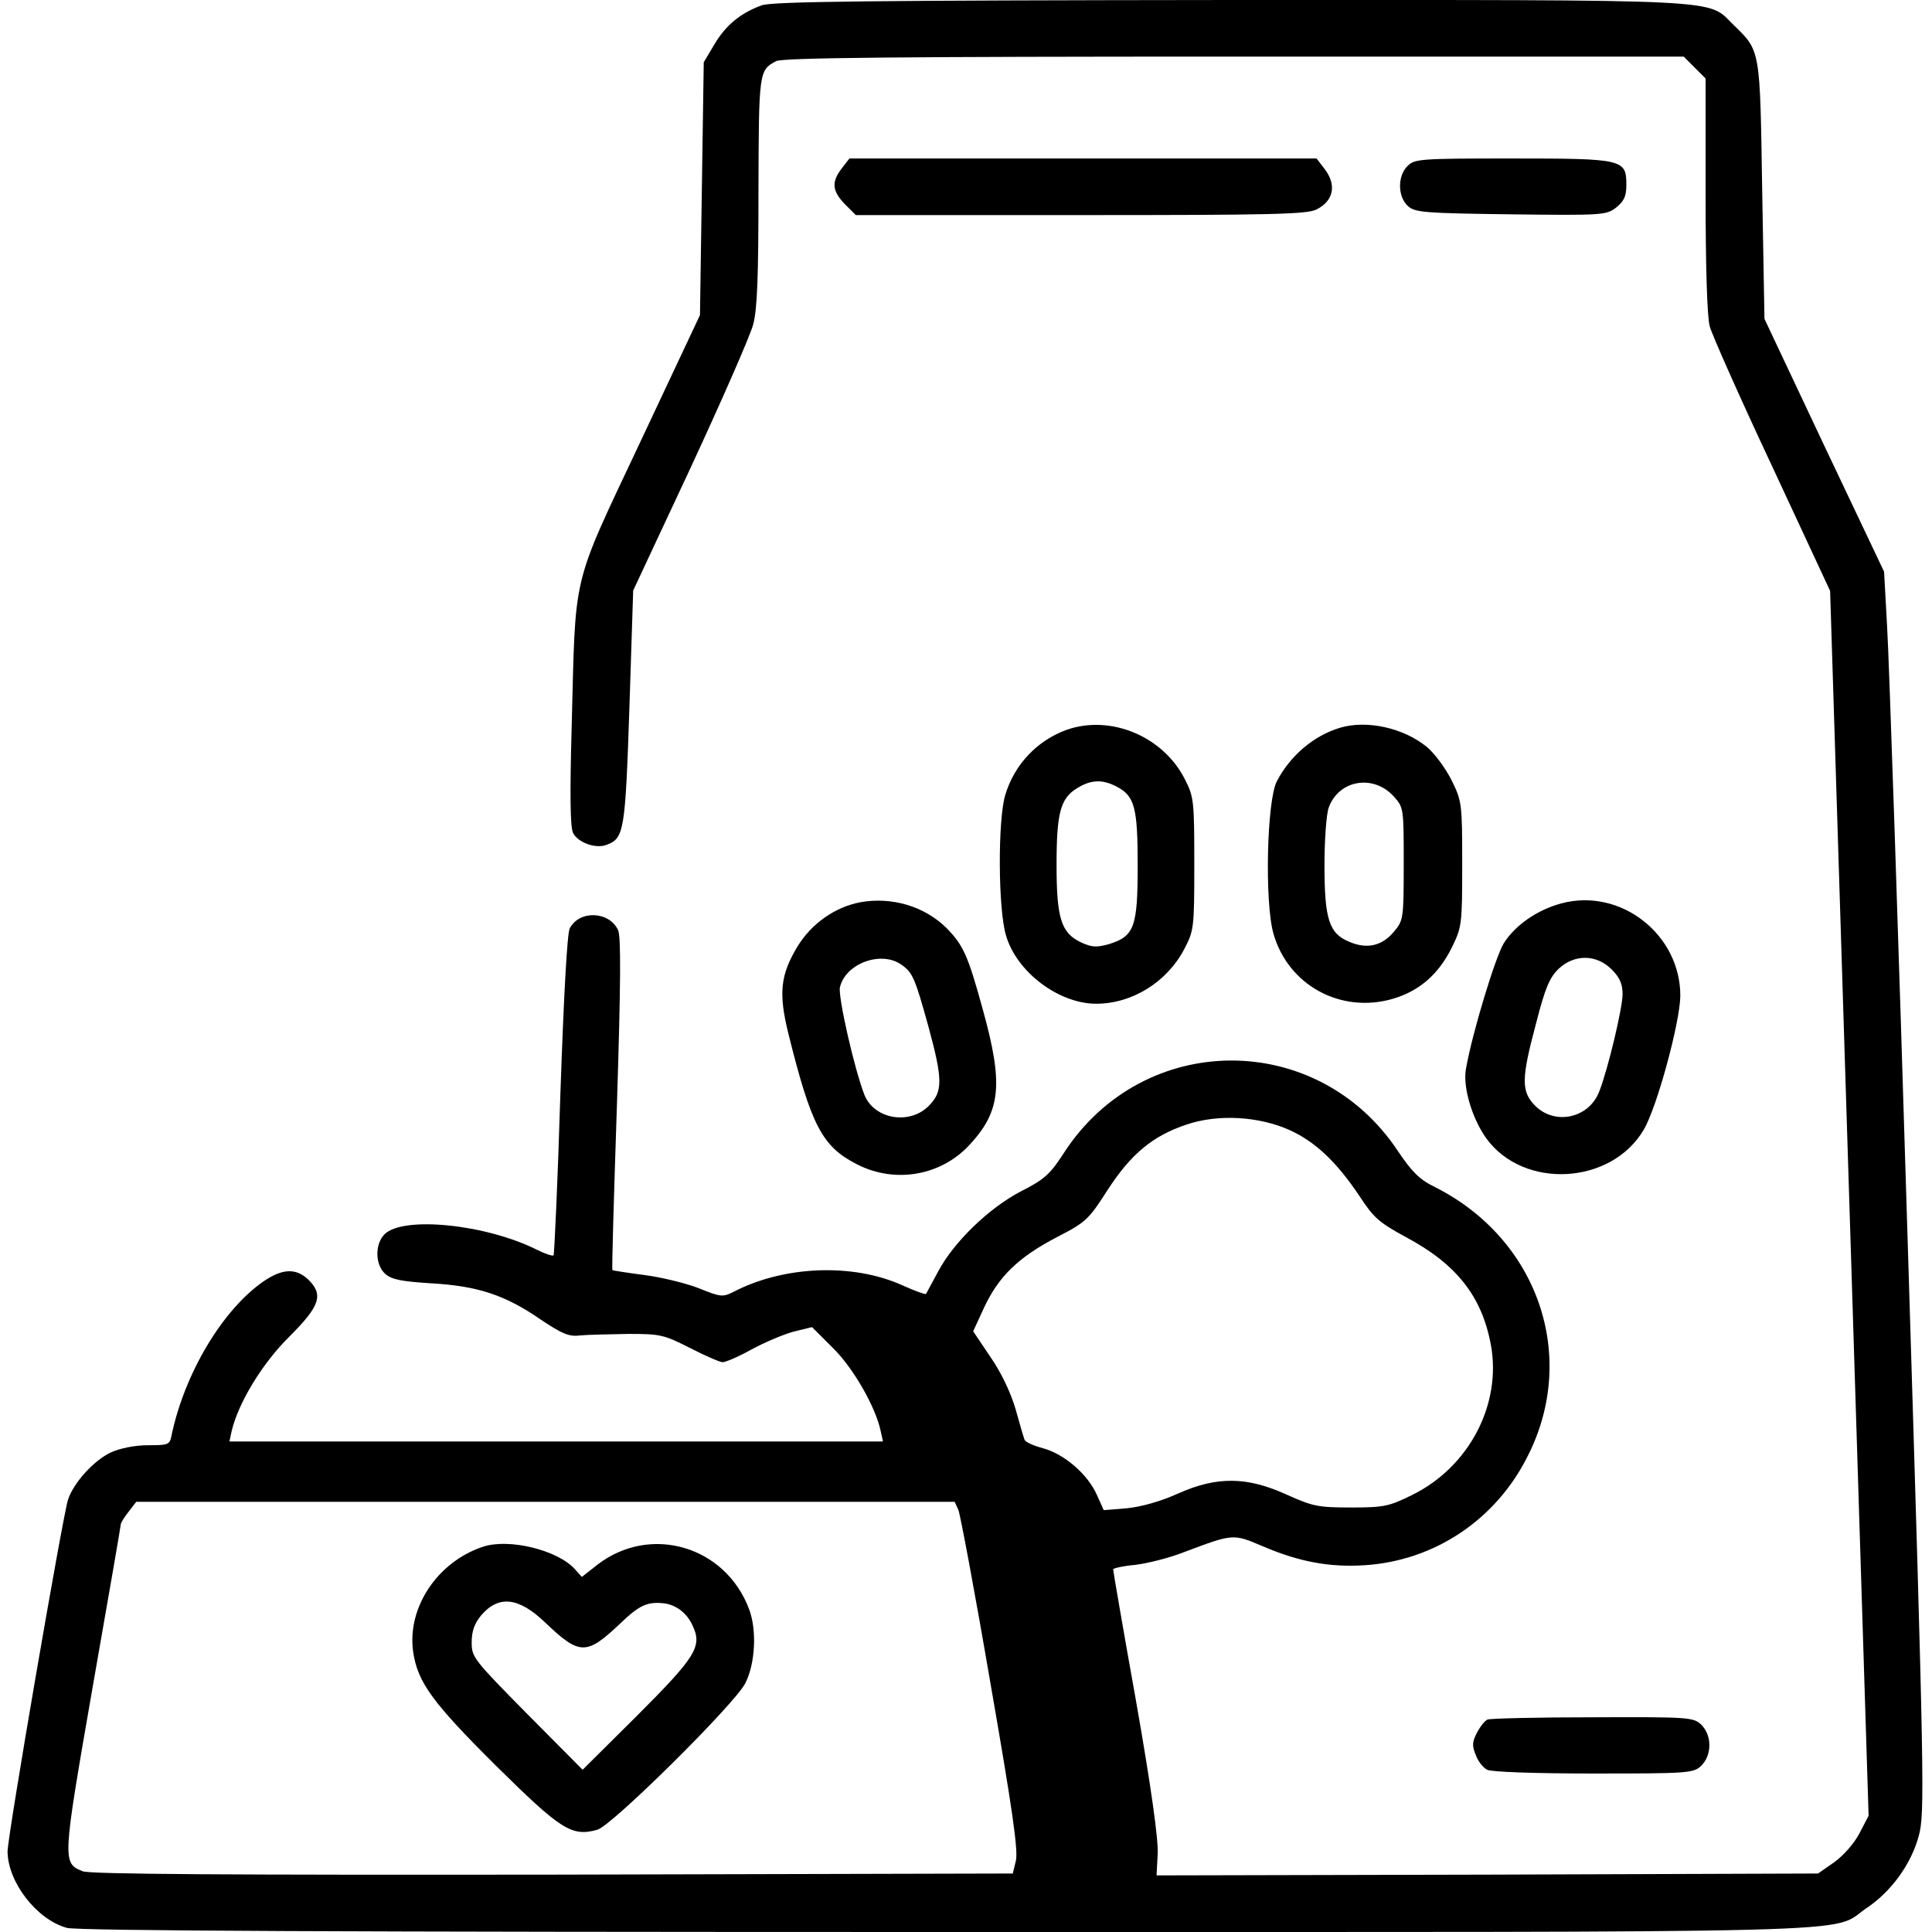 <?xml version="1.0" standalone="no"?>
<!DOCTYPE svg PUBLIC "-//W3C//DTD SVG 20010904//EN"
 "http://www.w3.org/TR/2001/REC-SVG-20010904/DTD/svg10.dtd">
<svg version="1.0" xmlns="http://www.w3.org/2000/svg"
 width="512pt" height="512pt" viewBox="0 0 512 512"
 preserveAspectRatio="xMidYMid meet">

<g transform="translate(0,512) scale(0.1,-0.1)"
fill="#000000" stroke="none">
<path d="M2019 5106 c-56 -20 -96 -53 -126 -104 l-28 -47 -5 -335 -5 -335
-159 -338 c-184 -391 -170 -336 -181 -753 -5 -180 -4 -268 4 -282 13 -25 60
-42 88 -31 47 17 50 35 61 364 l10 310 152 325 c83 179 158 350 166 380 11 41
14 128 14 355 1 315 1 319 47 343 16 9 326 12 1213 12 l1192 0 29 -29 29 -29
0 -309 c0 -190 4 -323 11 -348 6 -22 80 -189 165 -370 l154 -331 51 -1623 51
-1623 -24 -46 c-14 -27 -42 -59 -67 -77 l-43 -30 -876 -3 -877 -2 3 57 c2 38
-17 175 -57 403 -34 189 -61 347 -61 351 0 3 26 9 59 12 32 4 89 18 127 33
133 50 131 50 211 16 96 -41 176 -56 270 -50 185 12 348 121 432 290 134 265
26 575 -246 712 -41 20 -61 40 -98 95 -214 323 -676 320 -886 -5 -36 -56 -52
-70 -113 -101 -85 -44 -179 -135 -220 -213 -16 -30 -31 -57 -32 -59 -2 -2 -30
8 -63 23 -131 59 -314 52 -448 -18 -28 -14 -34 -13 -91 10 -33 13 -98 29 -144
35 -46 6 -84 12 -85 13 -2 1 4 199 12 440 10 318 11 443 3 461 -23 50 -102 54
-128 5 -7 -12 -16 -180 -25 -441 -7 -231 -16 -423 -18 -426 -3 -2 -22 4 -44
15 -136 68 -355 90 -404 41 -26 -26 -25 -81 2 -105 17 -15 43 -20 123 -25 122
-7 195 -31 289 -96 57 -38 75 -46 105 -42 20 2 78 3 127 4 85 0 94 -2 163 -37
41 -21 80 -38 87 -38 8 0 43 15 77 34 35 19 85 40 111 47 l49 12 54 -54 c54
-52 115 -158 128 -222 l6 -27 -866 0 -866 0 6 28 c18 75 81 179 153 250 82 82
91 111 49 152 -33 30 -68 28 -118 -6 -108 -75 -208 -242 -243 -406 -5 -27 -8
-28 -63 -28 -34 0 -74 -8 -98 -19 -45 -21 -99 -80 -114 -126 -15 -50 -160
-891 -160 -932 1 -81 77 -180 157 -202 26 -8 745 -11 2329 -11 2526 0 2340 -5
2440 63 66 44 119 117 139 192 16 59 15 133 -29 1561 -25 824 -50 1564 -55
1644 l-8 145 -159 335 -158 335 -6 340 c-6 377 -4 369 -76 439 -72 70 5 66
-1333 66 -959 -1 -1213 -4 -1242 -14z m1399 -2981 c68 -31 124 -84 185 -175
37 -57 52 -70 122 -108 135 -72 202 -157 226 -286 29 -158 -58 -324 -209 -398
-61 -30 -74 -33 -162 -33 -87 0 -101 3 -170 34 -105 48 -185 49 -288 3 -44
-20 -96 -35 -135 -39 l-62 -5 -18 40 c-24 55 -87 109 -143 124 -26 7 -48 17
-49 23 -2 5 -13 42 -24 82 -13 44 -39 98 -67 138 l-45 67 29 63 c39 83 91 133
192 186 78 40 85 47 135 125 62 96 120 144 210 174 83 28 191 22 273 -15z
m-878 -1007 c5 -13 44 -220 85 -460 58 -333 74 -444 67 -470 l-8 -33 -1220 -3
c-854 -1 -1227 1 -1245 9 -54 22 -54 25 26 485 41 234 75 429 75 434 0 4 9 19
21 34 l20 26 1085 0 1084 0 10 -22z"/>
<path d="M1280 1021 c-121 -40 -202 -162 -185 -279 12 -80 50 -133 218 -300
174 -172 202 -190 270 -171 38 10 364 333 392 388 27 53 31 142 10 197 -63
167 -261 225 -401 118 l-42 -33 -19 21 c-45 50 -174 82 -243 59z m165 -201
c91 -87 109 -87 197 -4 52 50 73 60 118 55 31 -4 60 -25 75 -58 27 -56 10 -83
-148 -241 l-143 -142 -147 148 c-141 143 -147 150 -147 189 0 30 7 50 25 72
46 54 99 49 170 -19z"/>
<path d="M2231 4674 c-28 -36 -26 -60 8 -95 l29 -29 597 0 c503 0 600 2 624
15 46 23 54 66 20 109 l-20 26 -619 0 -619 0 -20 -26z"/>
<path d="M3730 4680 c-27 -27 -26 -81 1 -106 19 -17 42 -19 273 -22 244 -3
253 -2 279 18 21 17 27 30 27 60 0 68 -8 70 -302 70 -245 0 -259 -1 -278 -20z"/>
<path d="M2827 3186 c-78 -28 -139 -92 -163 -173 -20 -66 -19 -303 2 -372 28
-97 140 -181 239 -181 95 0 187 57 233 144 26 50 27 55 27 226 0 164 -1 178
-24 223 -57 115 -197 174 -314 133z m131 -150 c49 -25 57 -55 57 -210 0 -163
-9 -187 -76 -208 -33 -9 -45 -9 -75 5 -52 25 -64 64 -64 205 0 137 10 176 54
203 37 23 67 24 104 5z"/>
<path d="M3550 3191 c-69 -21 -131 -74 -166 -141 -27 -50 -33 -323 -9 -405 39
-136 178 -212 316 -172 71 21 121 65 156 135 27 55 28 61 28 222 0 161 -1 167
-28 222 -16 32 -45 71 -65 88 -62 51 -160 73 -232 51z m143 -181 c27 -30 27
-31 27 -179 0 -145 -1 -150 -25 -179 -32 -39 -72 -48 -119 -28 -54 22 -66 60
-66 204 0 66 5 134 11 151 26 74 118 90 172 31z"/>
<path d="M2280 2729 c-68 -13 -130 -57 -167 -118 -45 -75 -50 -123 -24 -229
61 -246 90 -301 183 -348 102 -52 226 -29 301 56 79 87 86 158 32 353 -40 146
-52 172 -97 218 -58 57 -144 83 -228 68z m108 -165 c31 -21 37 -37 72 -163 39
-143 39 -174 1 -212 -51 -51 -144 -35 -170 29 -27 69 -71 263 -65 286 15 63
109 97 162 60z"/>
<path d="M4138 2726 c-64 -17 -123 -58 -153 -106 -22 -36 -83 -236 -100 -332
-9 -48 16 -132 54 -185 99 -136 331 -123 417 23 35 59 96 284 97 354 1 163
-158 288 -315 246z m133 -175 c22 -22 29 -39 29 -66 0 -36 -39 -200 -62 -258
-27 -70 -116 -90 -169 -38 -38 38 -38 71 2 220 24 94 36 121 60 144 42 39 100
38 140 -2z"/>
<path d="M3942 563 c-7 -3 -19 -18 -28 -35 -13 -25 -13 -35 -3 -59 6 -17 20
-34 30 -39 10 -6 132 -10 281 -10 252 0 265 1 286 20 14 14 22 33 22 55 0 22
-8 41 -22 55 -21 19 -33 20 -287 19 -146 0 -272 -3 -279 -6z"/>
</g>
</svg>
